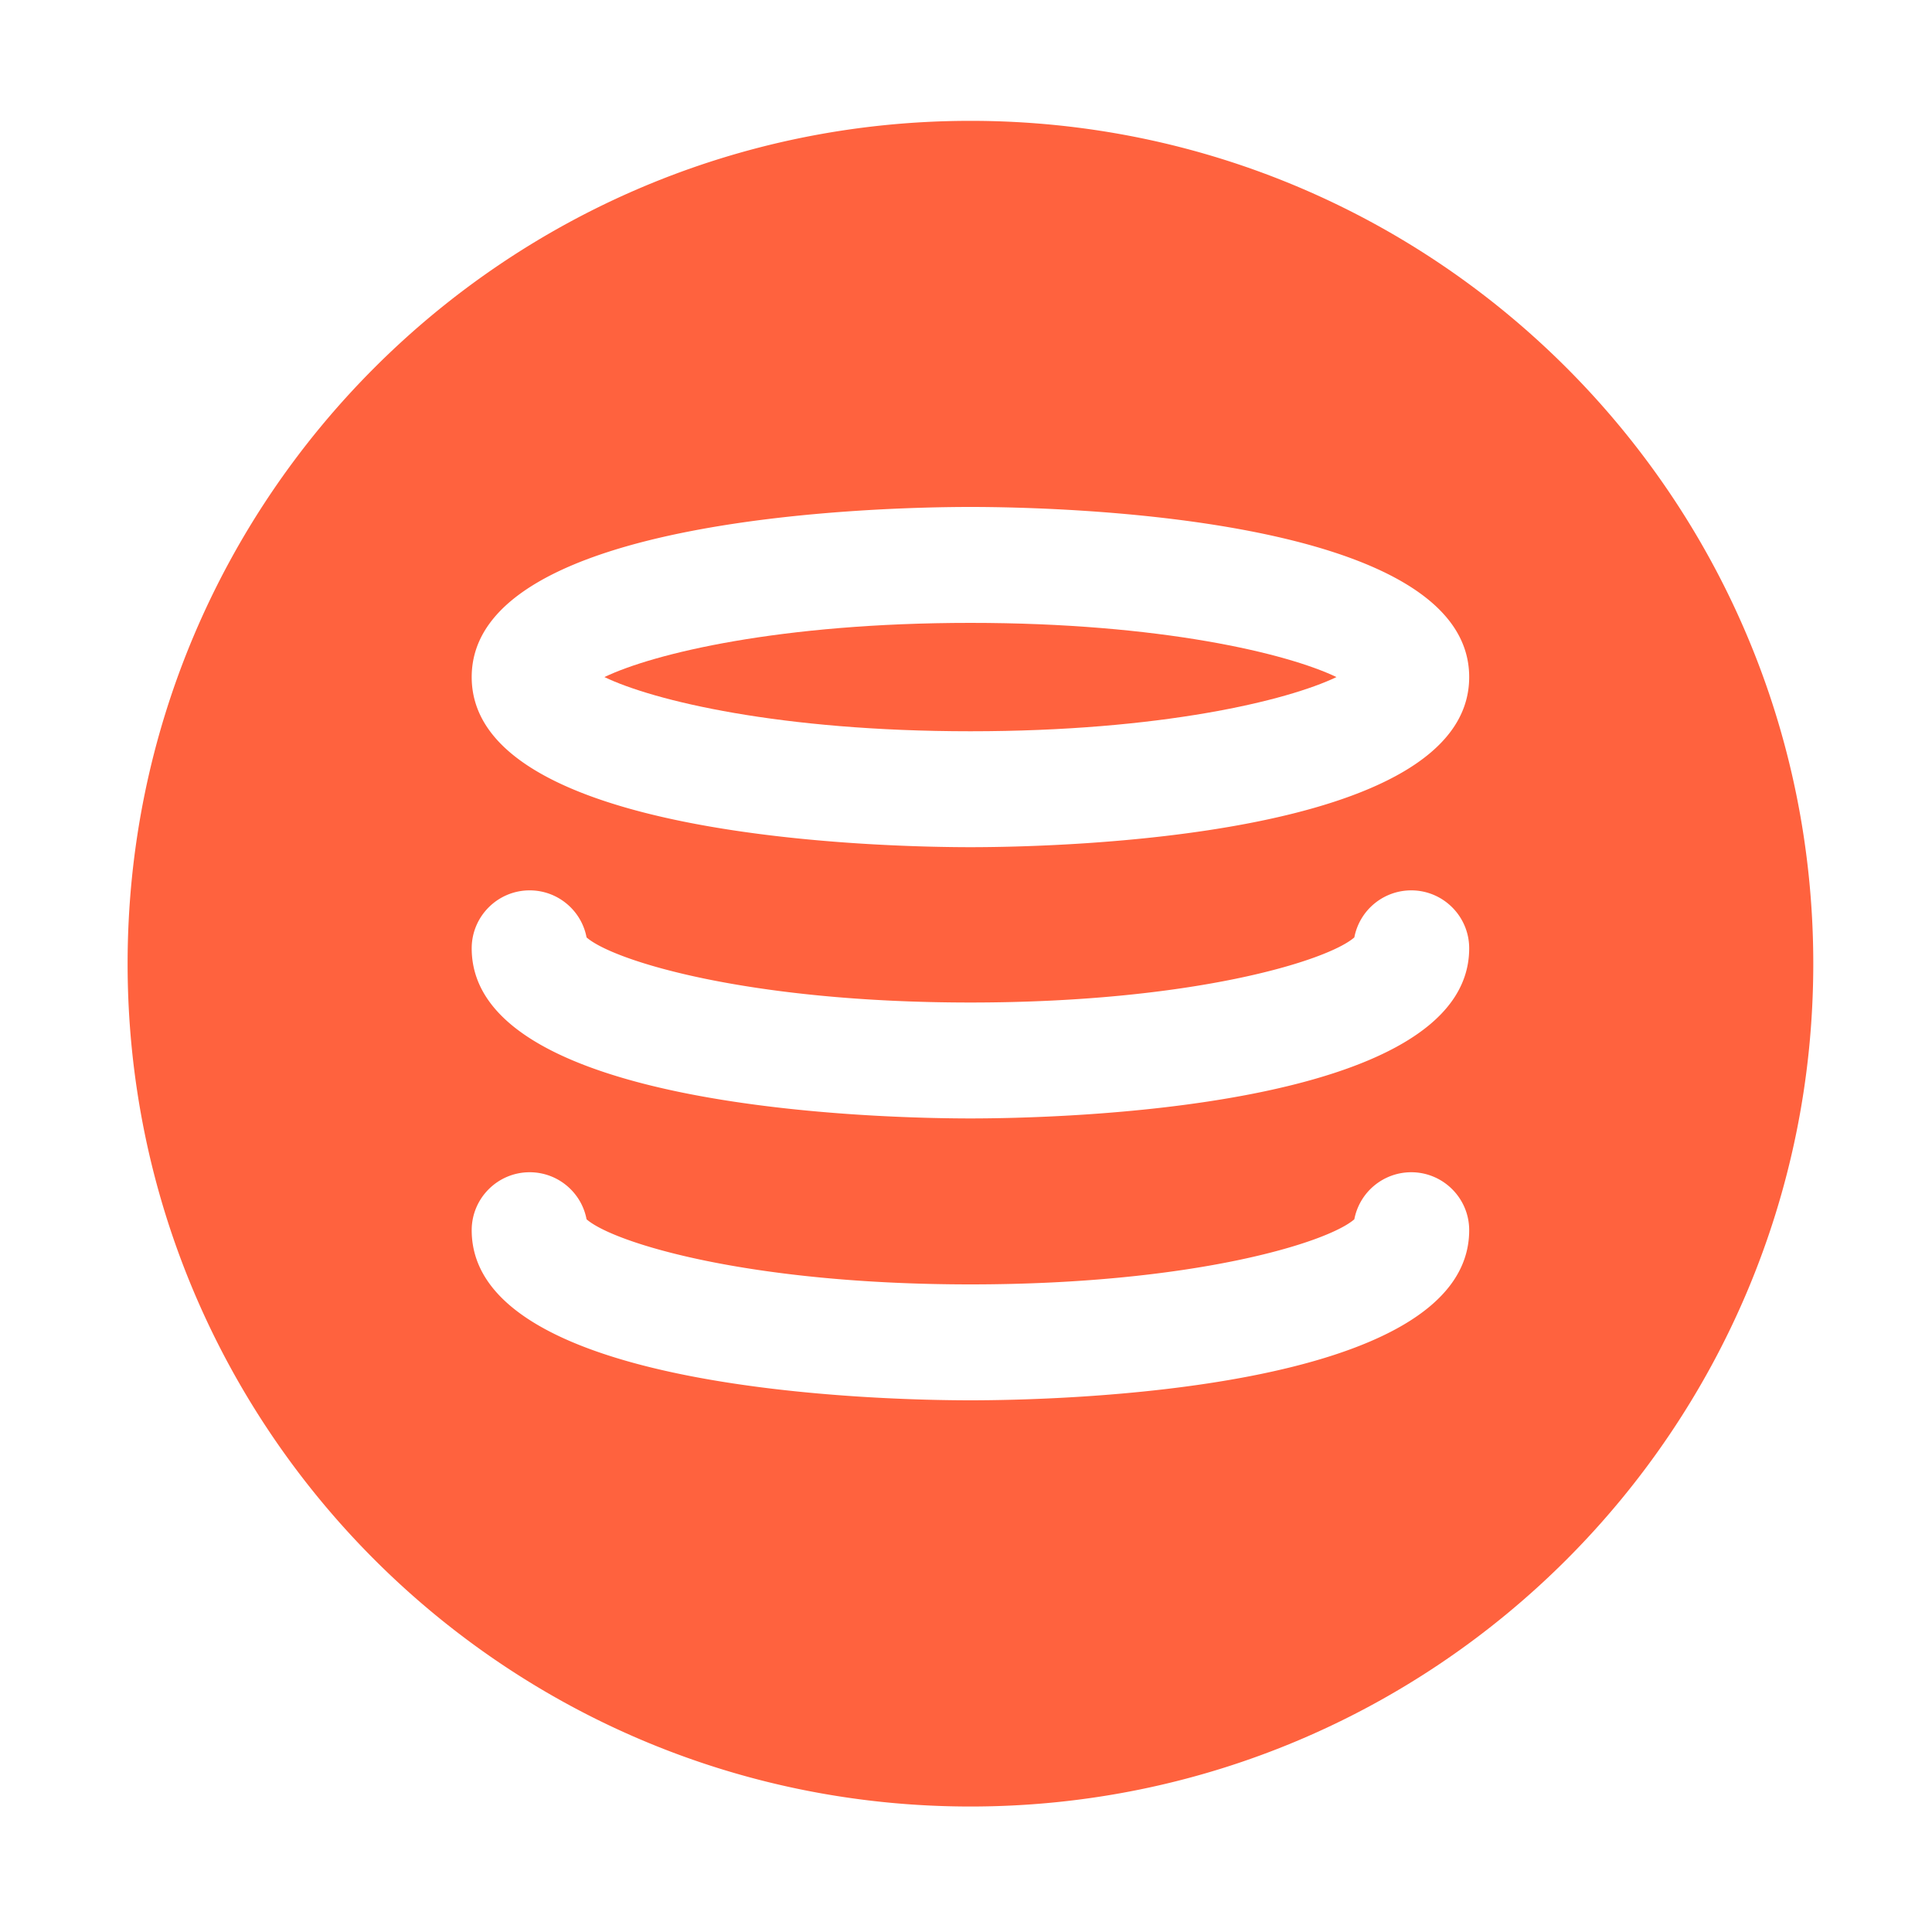 <?xml version="1.0" standalone="no"?><!DOCTYPE svg PUBLIC "-//W3C//DTD SVG 1.1//EN" "http://www.w3.org/Graphics/SVG/1.1/DTD/svg11.dtd"><svg t="1621149618009" class="icon" viewBox="0 0 1024 1024" version="1.1" xmlns="http://www.w3.org/2000/svg" p-id="18786" width="81" height="81" xmlns:xlink="http://www.w3.org/1999/xlink"><defs><style type="text/css"></style></defs><path d="M320.358 358.861c26.01 12.493 93.082 28.723 193.997 28.723s167.987-16.23 193.997-28.723c-26.01-12.493-93.082-28.723-193.997-28.723s-167.987 16.23-193.997 28.723z" fill="#FF623E" p-id="18787"></path><path d="M514.355 64.051c-246.733 0-446.72 199.987-446.72 446.72s199.987 446.72 446.72 446.72 446.72-199.987 446.72-446.72-199.987-446.72-446.72-446.72z m0 678.144c-44.134 0-264.346-4.352-264.346-90.163 0-16.947 13.773-30.72 30.72-30.72 15.002 0 27.494 10.752 30.157 24.934 14.387 12.544 86.016 34.509 203.469 34.509s189.082-21.965 203.469-34.509a30.715 30.715 0 0 1 30.157-24.934c16.947 0 30.72 13.773 30.72 30.72 0 85.811-220.211 90.163-264.346 90.163z m0-149.402c-44.134 0-264.346-4.352-264.346-90.163 0-16.947 13.773-30.72 30.72-30.72 15.002 0 27.494 10.752 30.157 24.934 14.387 12.544 86.016 34.509 203.469 34.509s189.082-21.965 203.469-34.509a30.715 30.715 0 0 1 30.157-24.934c16.947 0 30.72 13.773 30.72 30.72 0 85.811-220.211 90.163-264.346 90.163z m0-143.77c-44.134 0-264.346-4.352-264.346-90.163s220.211-90.163 264.346-90.163 264.346 4.352 264.346 90.163-220.211 90.163-264.346 90.163z" fill="#FF623E" p-id="18788"></path></svg>
